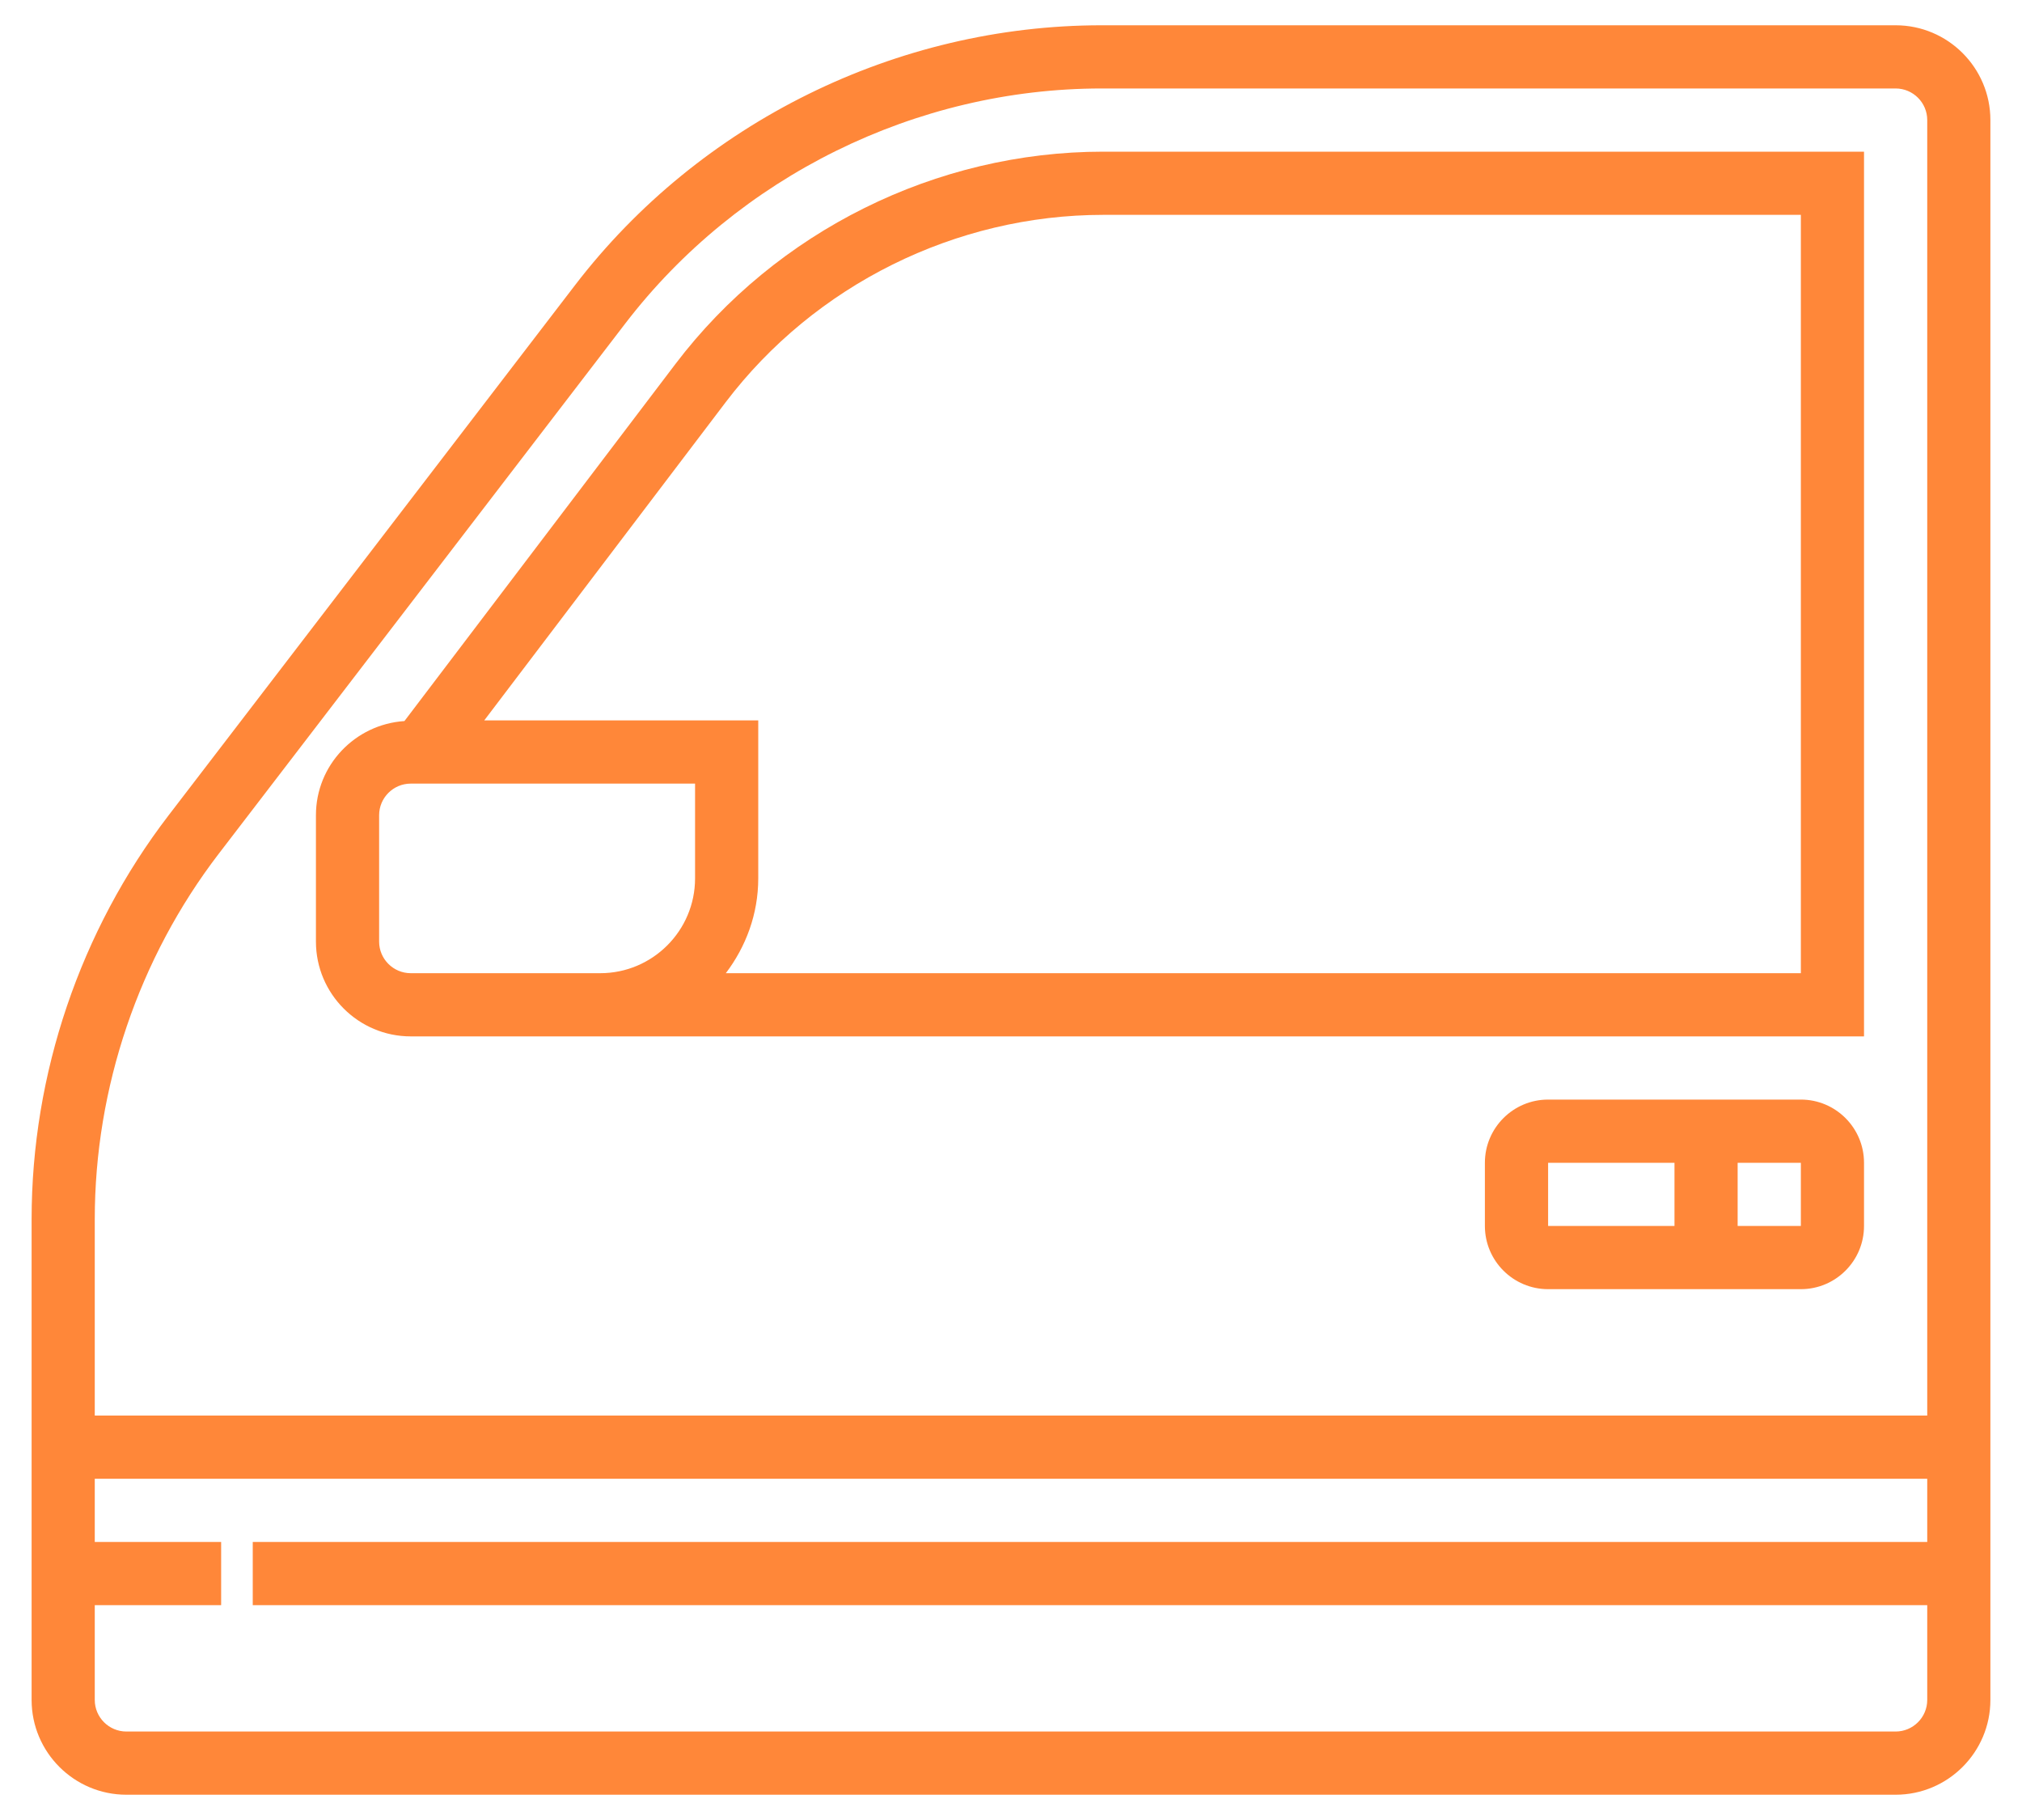 <svg width="60" height="54" viewBox="0 0 60 54" fill="none" xmlns="http://www.w3.org/2000/svg">
<path d="M56.25 0.75H32.689C26.606 0.75 20.766 3.632 17.065 8.459L5.001 24.194C2.38 27.612 0.938 31.866 0.938 36.173V50.438C0.938 51.988 2.199 53.25 3.75 53.25H56.25C57.801 53.25 59.062 51.988 59.062 50.438V3.562C59.062 2.012 57.801 0.75 56.25 0.75ZM6.488 25.335L18.553 9.6C21.901 5.232 27.186 2.625 32.689 2.625H56.25C56.767 2.625 57.188 3.046 57.188 3.562V42H2.812V36.173C2.812 32.276 4.118 28.427 6.488 25.335ZM56.25 51.375H3.75C3.233 51.375 2.812 50.954 2.812 50.438V47.625H6.562V45.75H2.812V43.875H57.188V45.75H7.5V47.625H57.188V50.438C57.188 50.954 56.767 51.375 56.25 51.375Z" fill="#FF8739"/>
<path d="M53.438 32.625H45.938C44.903 32.625 44.062 33.466 44.062 34.5V36.375C44.062 37.409 44.903 38.25 45.938 38.25H53.438C54.472 38.25 55.312 37.409 55.312 36.375V34.5C55.312 33.466 54.472 32.625 53.438 32.625ZM45.938 34.5H49.688V36.375H45.938V34.5ZM53.438 36.375H51.562V34.5H53.438V36.375Z" fill="#FF8739"/>
<path d="M12.188 30.75H17.812H55.312V4.5H32.735C27.78 4.5 23.034 6.856 20.04 10.803L12.001 21.394C10.538 21.492 9.375 22.701 9.375 24.188V27.938C9.375 29.488 10.637 30.75 12.188 30.75ZM21.532 11.936C24.175 8.453 28.363 6.375 32.735 6.375H53.438V28.875H21.538C22.133 28.089 22.5 27.122 22.5 26.062V21.375H14.369L21.532 11.936ZM11.25 24.188C11.25 23.671 11.671 23.25 12.188 23.25H20.625V26.062C20.625 27.613 19.363 28.875 17.812 28.875H12.188C11.671 28.875 11.25 28.454 11.25 27.938V24.188Z" fill="#FF8739"/>
</svg>
